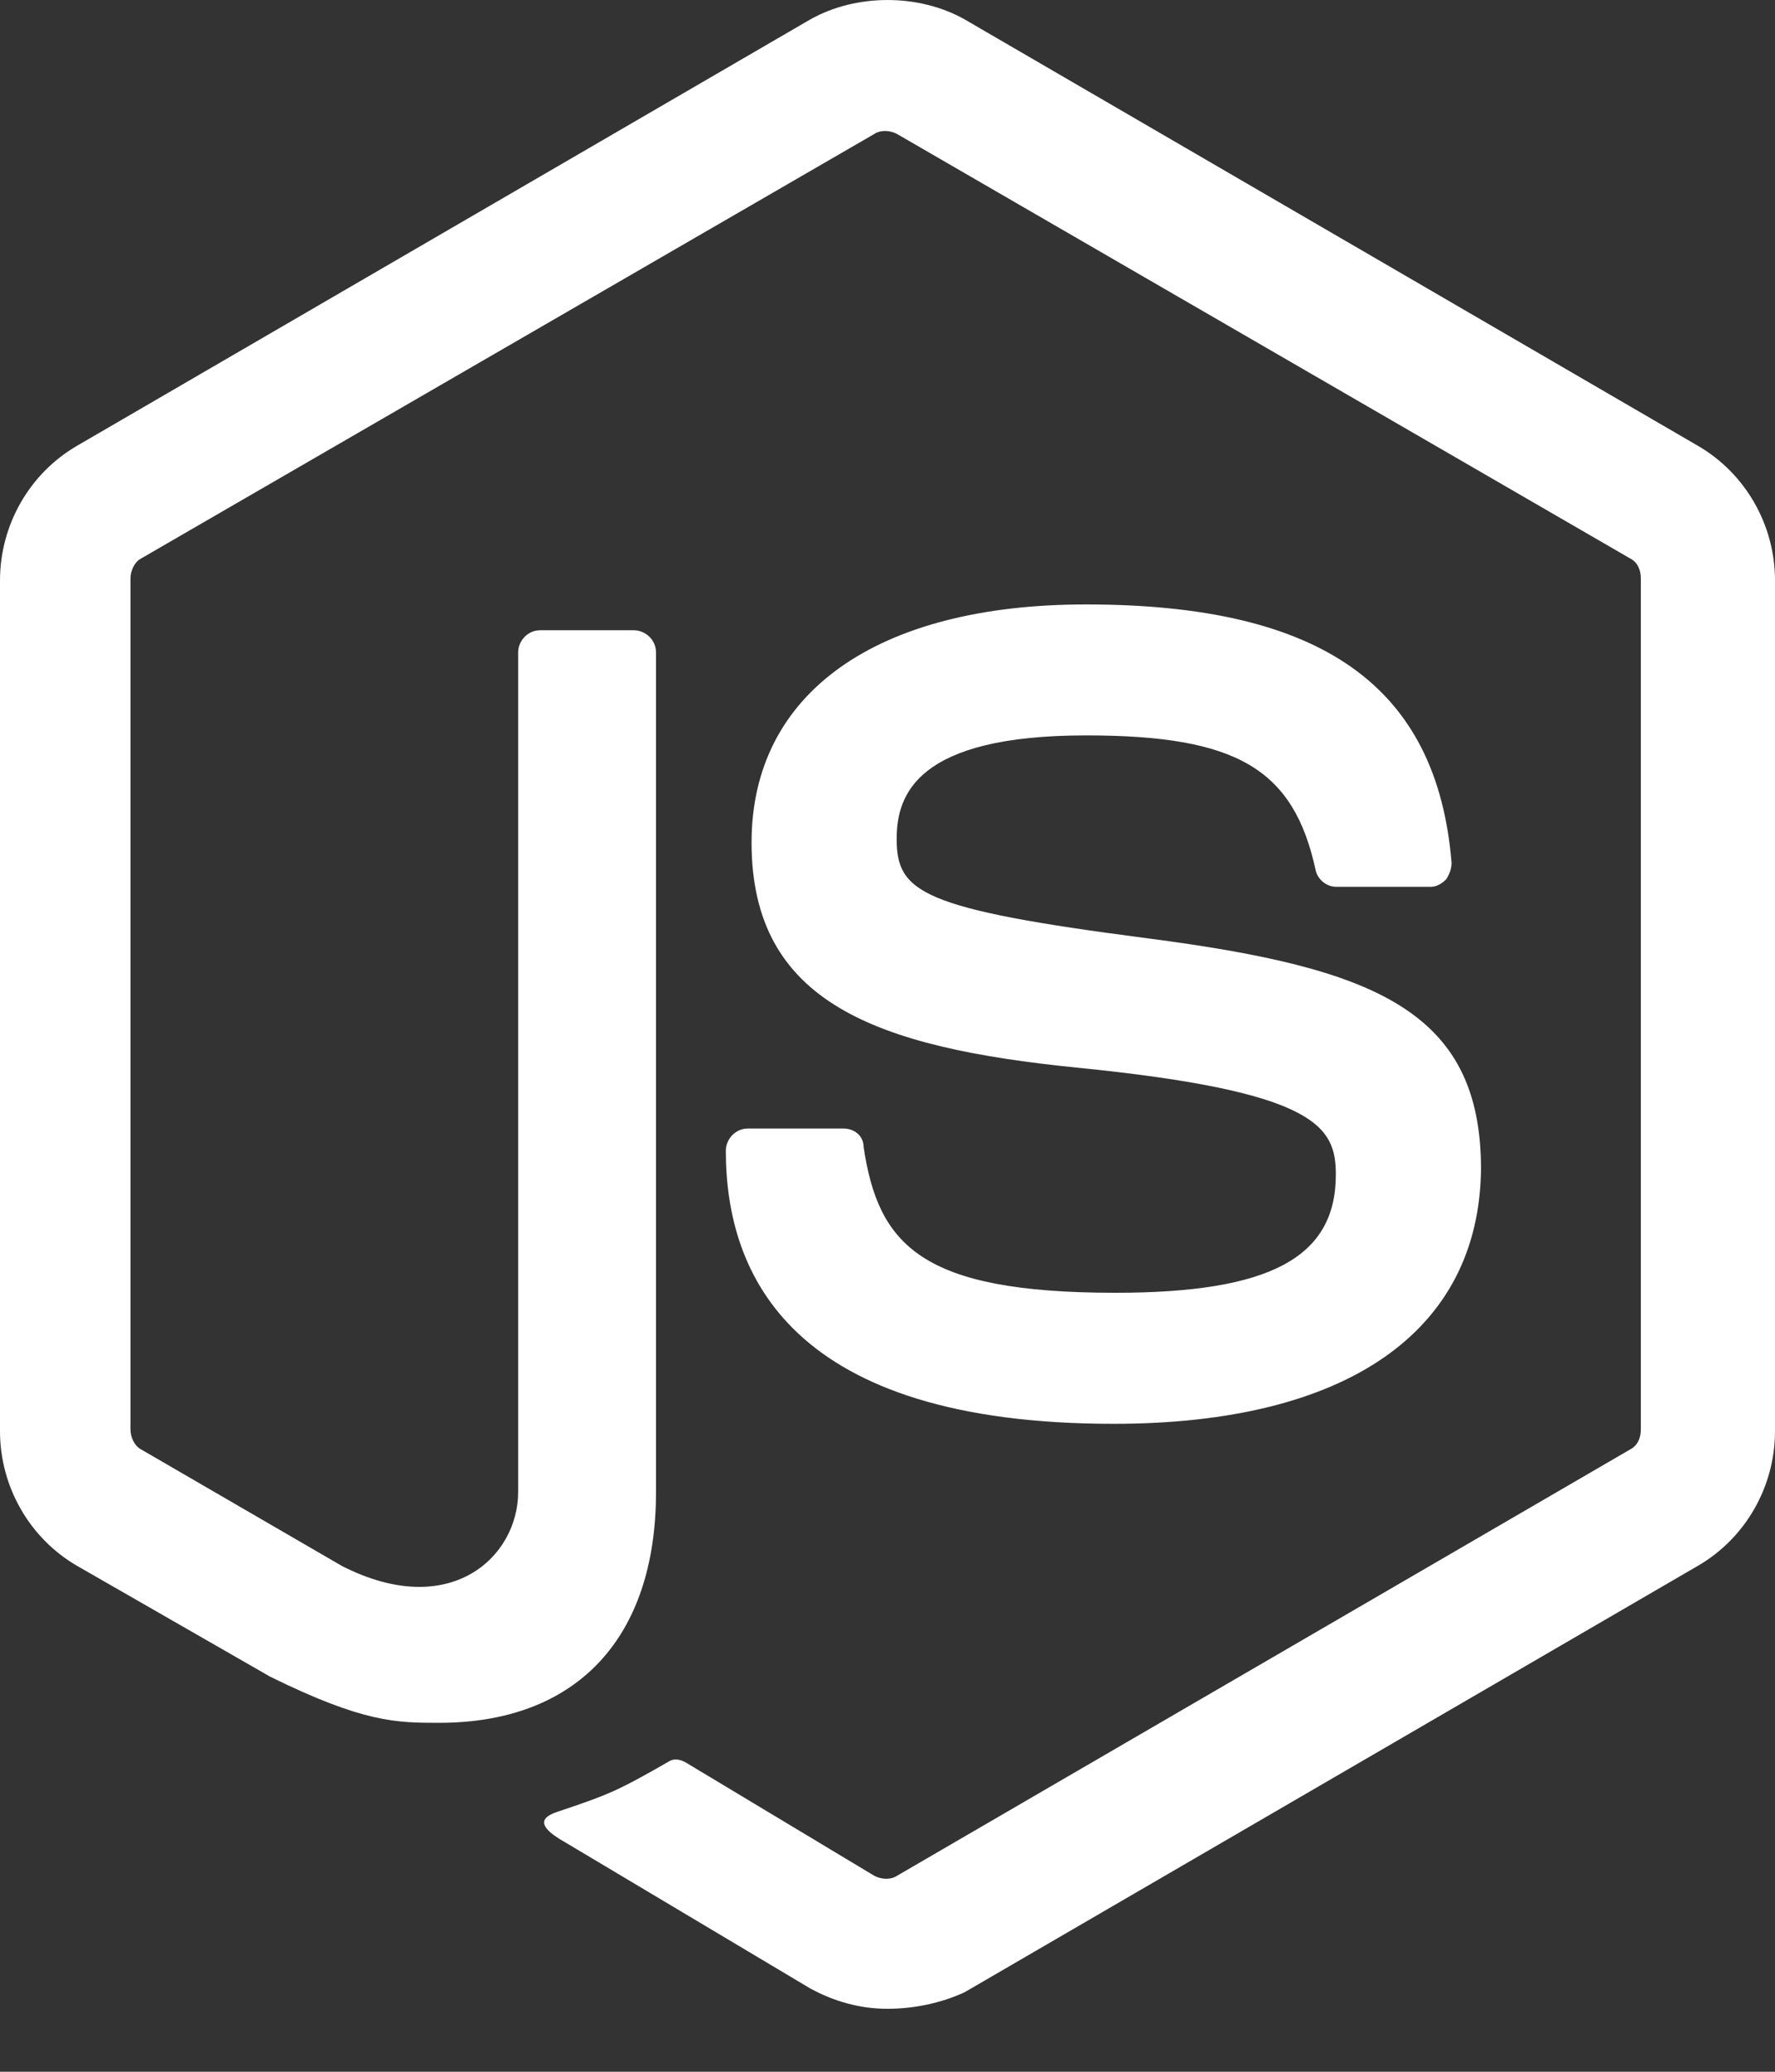 <svg width="24" height="28" viewBox="0 0 24 28" fill="none" xmlns="http://www.w3.org/2000/svg">
<rect x="0" y="0" width="24" height="28" fill="#333333" stroke="none"/>
<g clip-path="url(#clip0)">
<path d="M12 27.149C11.627 27.149 11.28 27.05 10.957 26.875L7.652 24.905C7.155 24.63 7.404 24.531 7.553 24.481C8.224 24.256 8.348 24.206 9.043 23.807C9.118 23.757 9.217 23.782 9.292 23.832L11.826 25.354C11.925 25.404 12.05 25.404 12.124 25.354L22.037 19.592C22.137 19.542 22.186 19.442 22.186 19.318V7.819C22.186 7.695 22.137 7.595 22.037 7.545L12.124 1.808C12.025 1.758 11.901 1.758 11.826 1.808L1.913 7.545C1.814 7.595 1.764 7.72 1.764 7.819V19.318C1.764 19.418 1.814 19.542 1.913 19.592L4.621 21.163C6.087 21.912 7.006 21.039 7.006 20.166V8.817C7.006 8.667 7.13 8.518 7.304 8.518H8.571C8.72 8.518 8.87 8.642 8.87 8.817V20.166C8.87 22.136 7.801 23.284 5.938 23.284C5.366 23.284 4.919 23.284 3.652 22.66L1.043 21.163C0.398 20.789 0 20.091 0 19.343V7.844C0 7.096 0.398 6.398 1.043 6.024L10.957 0.262C11.578 -0.087 12.422 -0.087 13.043 0.262L22.956 6.024C23.602 6.398 24 7.096 24 7.844V19.343C24 20.091 23.602 20.789 22.956 21.163L13.043 26.925C12.72 27.075 12.348 27.149 12 27.149ZM15.056 19.243C10.708 19.243 9.814 17.247 9.814 15.551C9.814 15.402 9.938 15.252 10.112 15.252H11.404C11.553 15.252 11.677 15.352 11.677 15.502C11.876 16.823 12.447 17.472 15.081 17.472C17.168 17.472 18.062 16.998 18.062 15.876C18.062 15.227 17.814 14.753 14.559 14.429C11.851 14.155 10.162 13.556 10.162 11.386C10.162 9.366 11.851 8.169 14.683 8.169C17.863 8.169 19.429 9.266 19.627 11.661C19.627 11.735 19.602 11.81 19.553 11.885C19.503 11.935 19.429 11.985 19.354 11.985H18.062C17.938 11.985 17.814 11.885 17.789 11.76C17.491 10.388 16.721 9.939 14.683 9.939C12.398 9.939 12.124 10.738 12.124 11.336C12.124 12.059 12.447 12.284 15.528 12.683C18.584 13.082 20.025 13.656 20.025 15.801C20 17.996 18.211 19.243 15.056 19.243Z" fill="white"/>
</g>
<defs>
<clipPath id="clip0">
<rect width="24" height="27.2" fill="white"/>
</clipPath>
</defs>
</svg>
